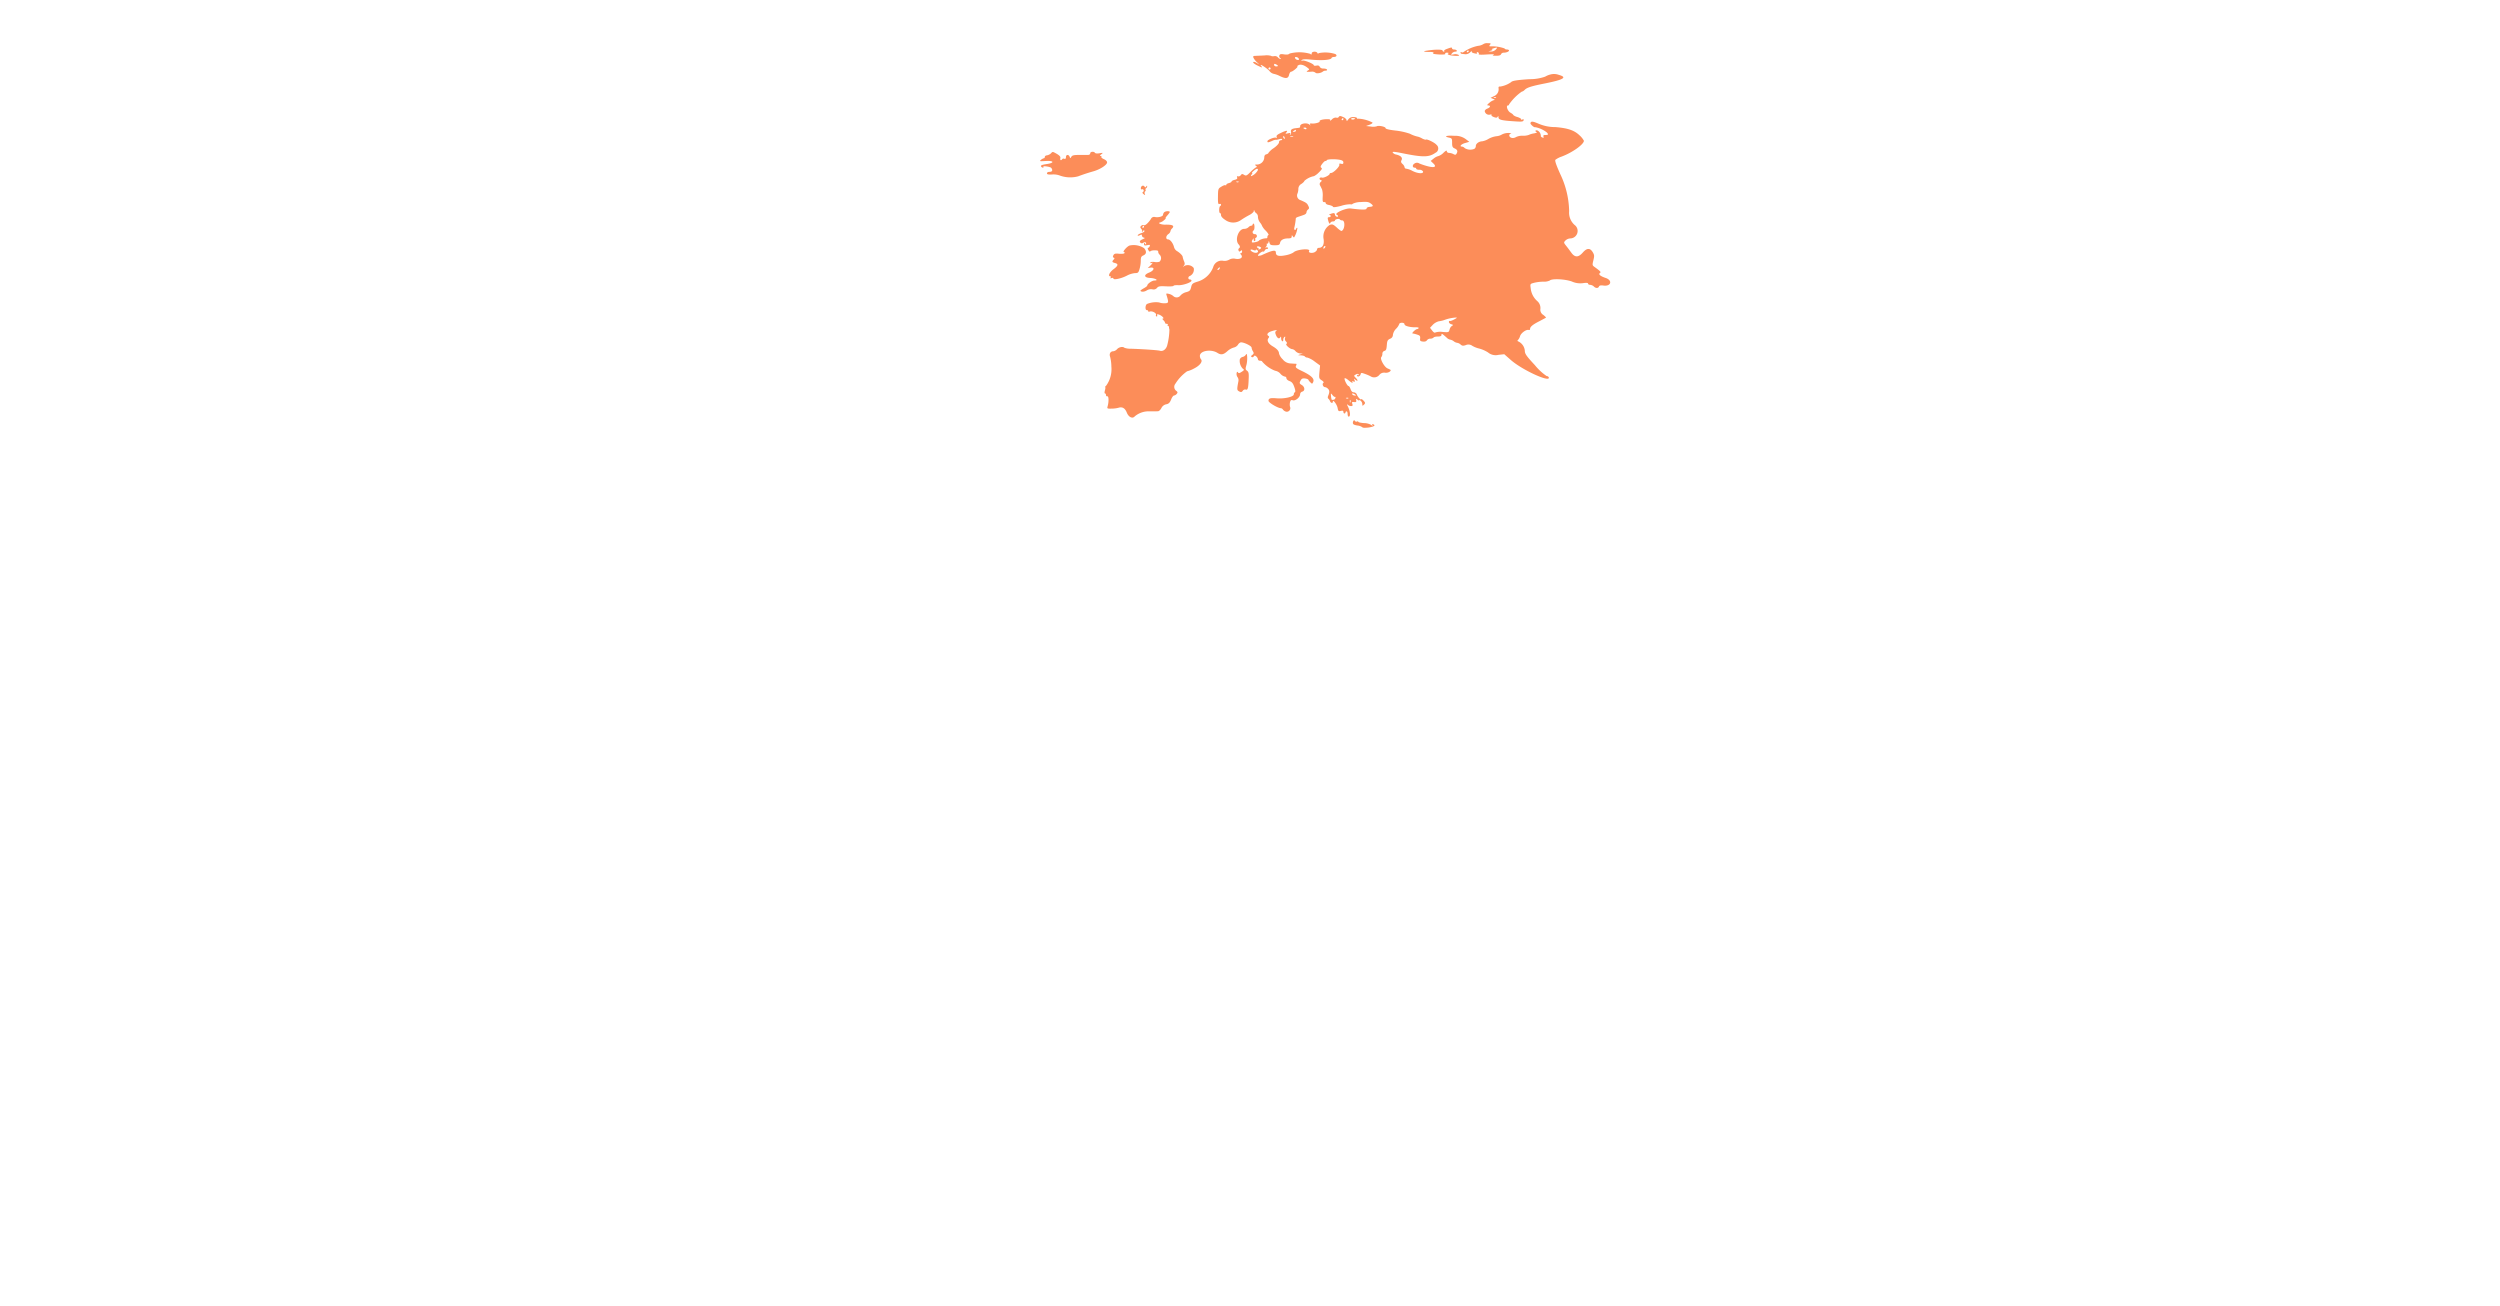 <svg id="highlight_continents" data-name="highlight continents" xmlns="http://www.w3.org/2000/svg" width="402" height="210" viewBox="0 0 402 210">
  <defs>
    <style>
      .cls-1 {
        fill: #fc8d59;
      }
    </style>
  </defs>
  <title>continent-eu</title>
  <g id="europe">
    <path id="path2379" class="cls-1" d="M238.51,7.1a1.971,1.971,0,0,1-.831.271,6.2,6.2,0,0,0-2.341,1,.253.253,0,0,1-.306.034c-.1-.068-.186-.034-.186.051a.222.222,0,0,0,.22.2c.1.017.39.051.594.068a1.027,1.027,0,0,0,.746-.322c.2-.187.306-.271.255-.17-.068.119.051.238.271.306.526.135.662.118.543-.068-.051-.1.017-.119.153-.068.152.051.22.187.152.288-.067.119.34.136,1.323.068.849-.051,1.29-.034,1.086.051-.271.119-.186.153.356.153.492.017.747-.068.815-.238a.47.47,0,0,1,.424-.254c.441,0,.865-.17.865-.356,0-.085-.153-.153-.323-.153-.186,0-.356-.068-.39-.17a6.02,6.02,0,0,0-2.239-.339c-.254,0-.271-.051-.1-.254.187-.221.119-.255-.39-.255A1.107,1.107,0,0,0,238.51,7.1Zm2.018.865a1.067,1.067,0,0,1-.746.322l-.441-.017.424-.135c.238-.068.305-.153.17-.17s-.068-.1.169-.17C240.783,7.574,240.851,7.608,240.528,7.964ZM236.2,8.2c0,.051-.068.136-.17.187-.085.051-.169.017-.169-.068a.184.184,0,0,1,.169-.186C236.135,8.134,236.2,8.168,236.2,8.2Z"/>
    <path id="path2381" class="cls-1" d="M232.674,7.862c-.305.1-.508.255-.441.322s.034.119-.067.119a.191.191,0,0,1-.2-.169c0-.2-1.221-.2-2.46,0-.848.118-.61.22.543.22.306,0,.509.068.458.153-.051.068-.068.135-.034.152.9.153,2.019.153,1.934,0-.085-.118.034-.186.271-.186.272,0,.323.051.17.153-.271.152.509.356,1.391.356.407,0,.475-.051.272-.17a1.192,1.192,0,0,0-.764-.068c-.458.1-.475.085-.271-.169a.8.8,0,0,1,.56-.272c.169,0,.271-.085.22-.169a.534.534,0,0,0-.441-.17c-.17,0-.322-.085-.322-.17C233.489,7.591,233.387,7.591,232.674,7.862Z"/>
    <path id="path2383" class="cls-1" d="M207.366,8.609c-.153.169-.424.2-.882.135-.509-.085-.679-.051-.764.17a.37.37,0,0,0,.136.424c.136.085.153.153.051.153a.767.767,0,0,1-.424-.272.635.635,0,0,0-.611-.186c-.22.034-.424.017-.475-.051a2.775,2.775,0,0,0-1.052-.068c-.542.034-1.187.051-1.441.068-.374,0-.441.068-.357.288a2.569,2.569,0,0,0,.543.713l.441.407-.458-.272c-.271-.169-.492-.22-.56-.118-.05.084.221.3.628.508.848.408.916.424.645.085-.407-.492.865.306,1.323.8a1.234,1.234,0,0,0,.678.475,3.659,3.659,0,0,1,.967.34c1,.492,1.391.441,1.527-.17.068-.288.22-.509.339-.509.255,0,1.238-.848,1-.848-.085,0-.017-.085.153-.187.339-.2.882-.067,1.441.374.357.271.374.3.085.475-.339.2-.22.237.56.186a.9.9,0,0,1,.662.153c.118.2.9.085,1.187-.17a.753.753,0,0,1,.475-.152c.17,0,.254-.085.2-.17-.051-.1-.323-.17-.594-.17a.633.633,0,0,1-.577-.271c-.068-.187-.237-.255-.526-.2-.237.051-.424.017-.424-.051,0-.237-1.543-.865-1.832-.746-.22.085-.237.051-.085-.1.136-.135.526-.152,1.273-.085,1.815.2,3.375.1,3.494-.237.034-.1.2-.17.373-.17.441,0,.577-.288.221-.475a5.291,5.291,0,0,0-2.68-.135c-.051.135-.119.118-.187-.034-.153-.306-.916-.255-.916.068,0,.22-.051.237-.255.067A6.255,6.255,0,0,0,207.366,8.609Zm1.492.848c.051.152-.033.22-.237.169a.523.523,0,0,1-.373-.271c-.051-.153.034-.221.237-.17A.523.523,0,0,1,208.858,9.457ZM205.5,10.593c0,.051-.136.085-.306.085s-.322-.119-.322-.237c0-.187.085-.221.322-.085A.717.717,0,0,1,205.5,10.593Zm-1.188.424a.169.169,0,0,1-.169.17.183.183,0,0,1-.17-.17.17.17,0,0,1,.17-.169A.16.16,0,0,1,204.312,11.017Z"/>
    <path id="path2385" class="cls-1" d="M249.281,11.984a3.112,3.112,0,0,0-.814.339,7.335,7.335,0,0,1-2.527.408c-2.036.135-2.765.254-2.952.475a4.158,4.158,0,0,1-1.747.712c-.221-.034-.306.051-.272.271a1.175,1.175,0,0,1-.746,1.273l-.543.271.424.17c.255.118.323.186.153.186a1.932,1.932,0,0,0-.763.441c-.391.323-.424.424-.187.424.424,0,.356.323-.136.509-.237.085-.424.272-.424.407a.687.687,0,0,0,.848.56c.187-.051.306-.017.238.068-.051.085.119.237.373.322.356.136.492.136.611-.034.1-.169.135-.152.135.051,0,.373.357.492,1.7.611,2.035.153,2.256.153,2.341-.1.051-.17,0-.2-.2-.136-.153.068-.254.051-.2-.034.05-.067-.221-.237-.577-.356a1.668,1.668,0,0,1-.679-.322c0-.068-.2-.238-.475-.39-.458-.272-.746-1.154-.373-1.154a.17.17,0,0,0,.17-.169,8.219,8.219,0,0,1,2.018-2.036,1.016,1.016,0,0,0,.492-.3c.39-.39,1.12-.611,3.342-1.052,2.952-.594,3.545-.967,2.154-1.357A2.226,2.226,0,0,0,249.281,11.984ZM240.562,15.7a.342.342,0,0,1-.322.017c-.136-.051-.085-.1.1-.1C240.528,15.6,240.63,15.648,240.562,15.7Z"/>
    <path id="path2387" class="cls-1" d="M215.253,18.837a.318.318,0,0,1-.39.068.87.87,0,0,0-.678.288c-.238.221-.373.289-.306.17.085-.136-.033-.2-.441-.2-.729,0-1.34.169-1.238.339s-.729.407-1.255.356c-.288-.034-.356.017-.272.187.1.169.085.186-.1,0-.407-.374-1.51-.2-1.51.237,0,.255-.017.255-.628.322-.695.068-.933.238-.848.594a.485.485,0,0,1-.085.458c-.118.068-.135.017-.05-.119.1-.169.033-.186-.34-.1-.424.1-.458.084-.271-.136.322-.373,0-.356-.9.085-.56.254-.73.424-.662.61s.034.238-.085.153c-.237-.136-1.391.322-1.391.56s.068.237.764-.051a1.625,1.625,0,0,1,.594-.187c0,.034.237,0,.508-.085.306-.084.509-.084.509.017,0,.085-.118.153-.254.153a.3.3,0,0,0-.255.322c0,.187-.339.577-.848.933a3.318,3.318,0,0,0-.848.764c0,.085-.153.186-.339.237-.238.051-.339.238-.339.526a1.194,1.194,0,0,1-1.137,1.12c-.39,0-.424.034-.22.186s.22.187.017.272a5.289,5.289,0,0,0-.883.746c-.593.594-.695.645-1.017.458-.289-.187-.374-.17-.543.051a.426.426,0,0,1-.441.186c-.17-.05-.2,0-.136.187s-.034.288-.407.373c-.271.068-.492.187-.492.272s-.187.186-.424.254c-.238.051-.424.17-.424.272a.079.079,0,0,1-.136.067c-.085-.051-.373.051-.661.238-.509.305-.526.356-.543,1.594-.017,1.069.034,1.256.237,1.188.272-.1.357.186.119.339-.2.119-.22,1.12-.017,1.12.085,0,.153.152.153.339,0,.2.254.492.678.763a2.162,2.162,0,0,0,2.562,0,13.256,13.256,0,0,1,1.306-.78c.39-.2.712-.492.729-.645,0-.22.034-.237.1-.017a.91.91,0,0,0,.322.39.722.722,0,0,1,.238.594,1.676,1.676,0,0,0,.339.882,1.848,1.848,0,0,1,.339.56,2.9,2.9,0,0,0,.594.763c.322.34.509.645.424.679a.318.318,0,0,0-.17.305c0,.136-.05.221-.118.221a2.333,2.333,0,0,0-1.239.356c0,.17-1,.407-1.136.288a.552.552,0,0,1,.1-.407c.169-.288.169-.288.186,0,0,.17.085.255.17.2a.187.187,0,0,0,.085-.255.186.186,0,0,1,.085-.254.314.314,0,0,0-.17-.594.32.32,0,0,1-.187-.594c.2-.118.187-1.1-.017-1.1a.156.156,0,0,0-.135.17c0,.084-.1.169-.238.169a.75.75,0,0,0-.441.255,1.044,1.044,0,0,1-.695.254c-.916,0-1.544,1.815-.865,2.511.237.271.254.491.033.627a.287.287,0,0,0-.05.356c.067.187.152.2.322.051.186-.152.237-.135.237.085,0,.153-.084.272-.186.272-.136,0-.136.084.017.254.373.441-.085.78-.865.662a1.353,1.353,0,0,0-1.035.135,1.518,1.518,0,0,1-.916.187,1.411,1.411,0,0,0-1.663,1.018,3.836,3.836,0,0,1-2.561,2.341c-.746.237-.865.339-.984.882-.135.542-.237.644-.814.8a1.861,1.861,0,0,0-.882.509.776.776,0,0,1-1.171.118,1.654,1.654,0,0,0-.712-.356c-.441-.1-.475-.085-.356.272.356,1.153.322,1.238-.373,1.238a2.283,2.283,0,0,1-.849-.136,3.8,3.8,0,0,0-1.916.238c-.323.152-.357,1-.051,1,.119,0,.22.067.22.169,0,.085.1.119.221.068.39-.153,1.136.238,1.035.526-.051.136-.017.254.1.254.1,0,.136-.084.085-.169-.186-.306.424-.17.8.169.221.187.272.34.153.34-.153,0-.136.084.051.271a.823.823,0,0,1,.271.424c0,.085.119.153.272.153.135,0,.2.068.152.169-.05.085-.033.17.051.17s.153.1.153.2a1.448,1.448,0,0,0,.068.39,10.877,10.877,0,0,1-.373,2.595c-.2.611-.679.95-1.171.8-.288-.085-2.561-.254-4.7-.322a2.727,2.727,0,0,1-1-.153c-.238-.237-.865-.118-1.171.221a1.031,1.031,0,0,1-.594.339c-.474,0-.712.407-.525.9a6.76,6.76,0,0,1,.2,1.578,4.488,4.488,0,0,1-.848,3.07c-.136.119-.2.221-.153.221.068,0,.051.22-.034.508-.084.306-.084.509.017.509.085,0,.153.119.153.255s.1.237.221.2c.22-.034.254.832.05,1.578-.118.407-.084.424.611.407a4.671,4.671,0,0,0,1.12-.136c.61-.2,1.051.051,1.34.764.288.746.933,1.051,1.289.61a3.476,3.476,0,0,1,2.409-.8c.56,0,1.153,0,1.323-.017.153,0,.407-.237.543-.509a1.116,1.116,0,0,1,.78-.61c.39-.068.577-.255.78-.747.136-.373.356-.661.475-.661a.712.712,0,0,0,.424-.255c.187-.22.17-.3-.034-.475a.79.79,0,0,1-.169-1.17,6.922,6.922,0,0,1,1.883-2,4.546,4.546,0,0,0,1.136-.458c.916-.458,1.425-1.136,1.086-1.476a.935.935,0,0,1-.17-.543c0-.831,1.8-1.136,2.833-.474.56.356.95.288,1.561-.255a2.755,2.755,0,0,1,1.051-.611,1.124,1.124,0,0,0,.662-.424.9.9,0,0,1,.407-.39c.356-.136,1.8.526,1.8.831a1.513,1.513,0,0,0,.221.594c.169.288.152.373-.1.577-.221.152-.255.254-.1.339a.224.224,0,0,0,.322-.1c.119-.169.187-.169.407,0a.783.783,0,0,1,.272.458c0,.136.152.238.339.238s.339.051.339.135a5.256,5.256,0,0,0,2.087,1.476,1.428,1.428,0,0,1,.831.458,1.348,1.348,0,0,0,.712.475.269.269,0,0,1,.272.272c0,.152.22.356.509.458.373.135.559.373.763.967.17.475.2.78.085.814a.423.423,0,0,0-.17.356c0,.39-1.56.746-2.782.628-1-.085-1.289,0-1.289.407,0,.288,1.527,1.187,2,1.187a.453.453,0,0,1,.322.221.953.953,0,0,0,.526.339.569.569,0,0,0,.611-.8,1.667,1.667,0,0,1,0-.713c.084-.339.186-.407.458-.322.424.136,1.17-.492,1.17-.984a.467.467,0,0,1,.339-.407c.475-.119.441-.763-.085-1.069-.373-.237-.39-.3-.2-.678.17-.339.322-.407.712-.373.289.034.543.135.56.22a1.6,1.6,0,0,0,.339.424c.255.255.289.255.441-.085.221-.509-.288-1.017-1.764-1.73-1-.475-1.136-.611-1-.865.085-.17.1-.3.034-.322-.067,0-.458-.017-.848-.051a1.683,1.683,0,0,1-1.323-.662,2.16,2.16,0,0,1-.594-.916c-.017-.424-.305-.763-1.051-1.2-.7-.424-.95-.933-.645-1.306.119-.153.136-.255,0-.34-.339-.2-.17-.525.39-.729.679-.237,1.171-.271.831-.068-.152.1-.169.272-.05.577.2.56.525.763.712.458.1-.187.153-.136.153.136a.654.654,0,0,0,.169.475c.1.051.17-.051.17-.238a.563.563,0,0,1,.2-.458c.136-.085.153-.034.085.17a.523.523,0,0,0,.153.56c.187.2.2.3.068.39-.221.135.577.848.95.848a.9.9,0,0,1,.526.339,1.236,1.236,0,0,0,.729.356l.424.017-.424.136c-.407.136-.407.136.119.153.288.017.593.084.644.186a.539.539,0,0,0,.407.17,3.749,3.749,0,0,1,1.154.628l.882.644-.1,1.052c-.085.984-.068,1.052.373,1.34.272.17.374.339.255.407-.238.153-.034.679.254.679a.8.8,0,0,1,.492.271c.272.254.272.56.017,1.153-.068.17-.068.357.034.425a1.034,1.034,0,0,1,.272.39c.118.339.458.407.458.1,0-.424.644.425.763,1,.1.526.153.577.526.492.288-.085.407-.034.407.153,0,.136.085.254.169.254a.17.17,0,0,0,.17-.169.17.17,0,0,1,.17-.17c.1,0,.169.187.169.424s.085.424.17.424c.322,0,.254-.865-.119-1.611-.186-.357-.186-.441-.034-.306a.871.871,0,0,0,.543.221c.238,0,.289-.085.2-.356-.1-.289-.051-.34.288-.289.3.034.373-.017.339-.271-.051-.288-.034-.3.2-.119.153.136.271.17.271.1s.119-.034.255.085a.819.819,0,0,1,.254.543c0,.305.017.305.272.067.237-.237.22-.305-.085-.644-.2-.2-.356-.306-.356-.238,0,.255-.543-.3-.7-.7a.552.552,0,0,0-.492-.39c-.237,0-.407-.17-.526-.509-.1-.289-.254-.509-.339-.509-.187,0-.7-.984-.628-1.221.034-.1.306.017.594.271.526.441.831.577.645.271-.068-.1.017-.118.186-.05.238.084.272.05.17-.221-.1-.254-.085-.288.085-.119.407.407.56.221.169-.186s-.39-.407-.051-.594c.255-.136.391-.136.475.017.068.119.051.136-.067.068s-.2-.034-.2.051c0,.322.458.2.56-.136.068-.3.136-.3.644-.119a6.691,6.691,0,0,1,.967.407,1.07,1.07,0,0,0,1.425-.237.975.975,0,0,1,.916-.339,1.074,1.074,0,0,0,.78-.2c.2-.237.2-.237-.39-.492-.526-.22-1.255-1.561-1-1.815a.868.868,0,0,0,.169-.543.465.465,0,0,1,.322-.458c.272-.068.34-.254.391-.9.05-.712.118-.865.525-1.052a.67.67,0,0,0,.458-.644,1.792,1.792,0,0,1,.509-.967,2.171,2.171,0,0,0,.509-.763c0-.1.187-.2.424-.2.255,0,.424.1.424.255,0,.254.882.491,1.815.475.306-.017.509.05.458.135a.339.339,0,0,1-.254.153c-.221,0-.933.678-.729.7a4.67,4.67,0,0,1,.882.238c.305.1.373.237.339.577-.051.373.017.441.441.492.322.033.543-.034.645-.2a.687.687,0,0,1,.559-.271.716.716,0,0,0,.509-.17c.051-.1.373-.17.7-.17.407,0,.576-.085.576-.254,0-.289.085-.238.866.458a1.054,1.054,0,0,0,.542.3,1.306,1.306,0,0,1,.56.255,1.165,1.165,0,0,0,.56.254,1.024,1.024,0,0,1,.543.271c.254.221.407.238.831.1a1.037,1.037,0,0,1,1.069.119,4.039,4.039,0,0,0,1.136.441,5.187,5.187,0,0,1,1.374.611,1.921,1.921,0,0,0,1.7.39l.916-.1,1.1.967c1.866,1.611,6.361,3.664,6.056,2.748a.377.377,0,0,0-.339-.2,8.882,8.882,0,0,1-1.9-1.764c-1.391-1.492-1.612-1.832-1.612-2.324a1.833,1.833,0,0,0-1.068-1.492c-.136-.051-.153-.119-.034-.221a1.5,1.5,0,0,0,.339-.628c.169-.525,1.035-1.119,1.408-.983.1.034.2-.034.2-.17,0-.339.424-.7,1.527-1.255.509-.272.967-.509,1.018-.543s-.136-.238-.424-.458a.967.967,0,0,1-.458-1,1.484,1.484,0,0,0-.526-1.238,3.156,3.156,0,0,1-1.035-2.036c-.1-.712-.1-.712.526-.882a6.668,6.668,0,0,1,1.51-.186,2.153,2.153,0,0,0,1.034-.187c.34-.339,2.426-.238,3.529.153a3.283,3.283,0,0,0,1.815.271c.56-.085.814-.051.814.085,0,.1.153.186.322.186a1.032,1.032,0,0,1,.594.255c.305.322.712.322.831.017.068-.17.289-.221.747-.153,1.2.153,1.475-.831.339-1.221-.865-.289-1.222-.594-.933-.8.22-.153.1-.272-.882-.984-.339-.238-.356-.306-.17-1.052.17-.7.17-.848-.1-1.306-.424-.713-.95-.7-1.611.068-.713.8-1.272.8-1.849-.017-.238-.323-.611-.831-.831-1.1-.39-.492-.39-.526-.1-.831a1.221,1.221,0,0,1,.8-.339,1.2,1.2,0,0,0,.662-2.172,2.639,2.639,0,0,1-.865-2.2A14.443,14.443,0,0,0,250.893,28c-.662-1.476-.9-2.171-.781-2.307a3.576,3.576,0,0,1,.984-.509c1.731-.644,3.563-1.95,3.6-2.544a3.186,3.186,0,0,0-.712-.882c-.831-.8-1.866-1.154-3.868-1.323a6.682,6.682,0,0,1-2.866-.611c-.662-.271-.933-.322-1.069-.187-.153.153-.1.289.17.543.2.2.441.323.526.272a4.272,4.272,0,0,1,1.832.831c.322.322.271.424-.2.424-.305,0-.39.068-.322.254.084.187.034.221-.17.153-.136-.051-.254-.153-.254-.2a.983.983,0,0,0-.543-.933c-.356-.1-.458.152-.1.271.1.034-.1.136-.475.2a3.174,3.174,0,0,0-.848.254,2.722,2.722,0,0,1-.984.119,2.316,2.316,0,0,0-1.052.22.911.911,0,0,1-.627.136c-.475-.068-.611-.577-.187-.7.17-.05,0-.084-.373-.1a2.3,2.3,0,0,0-1.052.237,2.076,2.076,0,0,1-.916.289,3.632,3.632,0,0,0-1.255.424,2.794,2.794,0,0,1-1.018.39c-.526.017-1.035.39-1.018.763a.549.549,0,0,1-.254.458,1.718,1.718,0,0,1-1.527-.119.741.741,0,0,0-.458-.254c-.475,0-.1-.407.543-.577l.645-.186-.577-.441a2.812,2.812,0,0,0-1.815-.526c-1.255-.085-1.8.084-.882.288.475.1.509.17.509.831,0,.611.068.764.424.916.441.2.526.458.271.865-.1.17-.22.187-.492.034a1.785,1.785,0,0,0-.695-.186c-.2,0-.356-.119-.356-.272,0-.169-.17-.1-.543.255a2.018,2.018,0,0,1-.814.526,1.958,1.958,0,0,0-.747.39l-.492.39.39.373c.628.577.255.78-.9.475a10.776,10.776,0,0,1-1.323-.441.663.663,0,0,0-.746,0c-.407.221-.39.679.017.679.136,0,.237.067.237.169,0,.085.221.17.492.17a.662.662,0,0,1,.594.254c.153.441-.865.373-1.747-.1a3.088,3.088,0,0,0-.9-.322c-.17,0-.306-.1-.306-.22a.974.974,0,0,0-.339-.543c-.254-.238-.288-.373-.153-.628.2-.39-.135-.729-.9-.9a.824.824,0,0,1-.525-.322c-.068-.153.237-.136,1.306.068,3.528.729,4.512.729,5.564-.017a.76.76,0,0,0,.169-1.289c-.288-.357-1.543-.967-1.7-.832-.034.051-.322-.034-.611-.186a3.14,3.14,0,0,0-.61-.272A5.088,5.088,0,0,1,226.7,21.5a10.745,10.745,0,0,0-2.324-.508c-1.035-.119-1.578-.255-1.578-.391,0-.237-1.17-.475-1.425-.288a2.192,2.192,0,0,1-.95.034l-.763-.085.56-.2c.322-.119.526-.272.475-.357a5.591,5.591,0,0,0-2.307-.627c-.1.051-.17.017-.17-.068,0-.1-.254-.187-.577-.187a.934.934,0,0,0-.831.373c-.186.272-.271.306-.288.136,0-.136-.2-.356-.458-.475C215.508,18.6,215.389,18.6,215.253,18.837Zm.764.323a.186.186,0,0,1-.187.169c-.085,0-.119-.085-.068-.169.051-.1.136-.17.187-.17C215.983,18.99,216.017,19.058,216.017,19.16Zm1.866-.1c0,.152-.509.237-.594.1-.068-.1.051-.17.238-.17C217.73,18.99,217.883,19.024,217.883,19.058Zm-7.8,1.628c0,.085-.119.119-.255.068-.135-.068-.254-.136-.254-.17s.119-.067.254-.067S210.08,20.584,210.08,20.686Zm-1.7.339c0,.085-.135.17-.288.17-.254,0-.271-.034-.051-.17C208.367,20.822,208.383,20.822,208.383,21.025Zm-1.8,1.12c.051.136.034.2-.067.153a.323.323,0,0,1-.17-.272C206.348,21.789,206.467,21.84,206.585,22.145Zm1.34-.153a.893.893,0,0,1-.424,0c-.118-.051-.034-.084.2-.084S208.027,21.941,207.925,21.992Zm7.566,3.715c.356.068.526.2.526.407,0,.238-.085.289-.356.221s-.34-.034-.289.136c.1.271-.95,1.34-1.323,1.34-.136,0-.237.068-.237.135,0,.238-.984.713-1.239.611a.327.327,0,0,0-.373.085.222.222,0,0,0,.153.288c.237.085.237.136.017.339a.424.424,0,0,0-.085.577c.1.187.237.475.305.628a3.484,3.484,0,0,1,.1,1.17c-.034.73,0,.865.238.848.152,0,.271.068.254.17-.017.119.221.255.543.3.305.068.594.187.627.289.034.119.509.051,1.307-.153a5.1,5.1,0,0,1,1.492-.254.328.328,0,0,0,.374-.085,3.034,3.034,0,0,1,1.289-.272c.984-.067,1.255-.033,1.611.238.475.356.424.492-.22.543-.255.017-.458.135-.458.271,0,.221-.848.2-2.545-.017-.8-.1-2.782.8-2.239,1.018.288.119.255.407-.051.288a.429.429,0,0,1-.254-.339.2.2,0,0,0-.2-.22c-.322.017-.933.288-.678.3.305.017.254.356-.068.356-.221,0-.255.1-.153.458.136.56.272.713.373.424a.477.477,0,0,1,.407-.2c.17,0,.323-.068.323-.153,0-.2.661-.356.78-.17a.48.48,0,0,0,.373.153c.577,0,.407,1.679-.152,1.7a3.963,3.963,0,0,1-.73-.576c-.577-.509-.7-.543-1.119-.391a2.221,2.221,0,0,0-.967,2.324c.1.865-.187,1.357-.781,1.357a.281.281,0,0,0-.288.255c0,.152-.187.339-.407.458-.458.2-1.035.068-.865-.2.305-.492-2.1-.271-2.545.255a4.024,4.024,0,0,1-1.221.424c-1.1.22-1.577.1-1.577-.424,0-.475-.475-.407-2.1.322a1.461,1.461,0,0,1-.763.187c-.136-.153.661-.781.831-.679.068.051.17-.034.237-.17a.432.432,0,0,1,.357-.254c.152,0,.22-.085.169-.17a.218.218,0,0,0-.305-.051q-.2.127,0-.152c.119-.136.17-.306.1-.356-.051-.068-.017-.119.085-.119.118,0,.2-.136.22-.3.017-.187.068-.136.136.135.1.373.22.424.865.424.628,0,.763-.068.831-.339.085-.492.526-.746,1.255-.763.475,0,.628-.068.628-.306s.034-.254.17-.034c.084.136.186.2.22.17a3.733,3.733,0,0,0,.526-1.51c-.068-.051-.153,0-.187.1-.135.39-.407.238-.305-.169a9.839,9.839,0,0,0,.238-1.493c.016-.068.186-.17.407-.238l.458-.152c.051-.017.254-.085.475-.17.2-.068.373-.237.373-.39a.667.667,0,0,1,.254-.458c.2-.153.2-.255.034-.594-.2-.424-.339-.509-1.221-.9a.78.78,0,0,1-.492-1.119,2.26,2.26,0,0,0,.119-.73.92.92,0,0,1,.475-.763c.271-.17.492-.407.492-.492a3.208,3.208,0,0,1,1.543-.763,2.932,2.932,0,0,0,.8-.611c.458-.441.56-.628.391-.73-.187-.118-.153-.254.152-.661.221-.288.458-.492.543-.441.068.051.136,0,.136-.085C213.3,25.589,214.643,25.538,215.491,25.707Zm-13.214,1.629a2.092,2.092,0,0,1-1.069.984c-.085,0-.068-.119.051-.255s.153-.254.085-.254c-.085,0,.034-.153.254-.34C202.039,27.081,202.277,27.047,202.277,27.336Zm-3.1,1.933a.344.344,0,0,1-.323.017c-.135-.05-.085-.1.1-.1C199.139,29.168,199.24,29.219,199.173,29.269Zm3.613,10.585c0,.068-.119.187-.272.238-.135.051-.2.034-.152-.068s.017-.17-.068-.17a.172.172,0,0,1-.187-.152c0-.085.153-.119.339-.068S202.786,39.787,202.786,39.854ZM213,39.888c-.118.119-.2.136-.2.034,0-.237.2-.441.322-.322C213.15,39.651,213.1,39.787,213,39.888Zm-11.059.289c0-.085.1-.068.237.051.356.322-.153.576-.678.322-.56-.255-.543-.56.016-.356C201.785,40.3,201.938,40.3,201.938,40.177Zm-5.853,3.053a.368.368,0,0,1-.271.187c-.085,0-.068-.1.051-.238C196.1,42.908,196.272,42.959,196.085,43.23Zm37.743,8.142c-.322.17-.645.289-.712.238-.085-.034-.136.034-.136.169s.169.306.39.357c.322.1.339.135.1.271a1.008,1.008,0,0,0-.39.611c-.119.424-.153.441-1.12.356a2.709,2.709,0,0,0-1.153.085c-.1.1-.306-.017-.509-.289l-.357-.458.458-.492a2.124,2.124,0,0,1,.967-.559,4.346,4.346,0,0,0,.832-.187,6.431,6.431,0,0,1,1.8-.407C234.371,51.05,234.354,51.084,233.828,51.372ZM214.66,63.823c.085-.034.119.068.068.2-.068.135-.17.254-.255.254a1.311,1.311,0,0,0-.271.034c-.068.034-.136-.22-.17-.543-.051-.577-.051-.577.221-.254C214.388,63.7,214.575,63.84,214.66,63.823Zm3.223-.39c.22.136.22.17-.034.17a.526.526,0,0,1-.39-.17C217.323,63.212,217.544,63.212,217.883,63.433Zm-1.069.611a.345.345,0,0,1-.322.017c-.136-.051-.085-.1.1-.1C216.78,63.942,216.882,63.993,216.814,64.044Zm.339.61c-.051.136-.1.085-.1-.1-.017-.187.034-.289.084-.221A.343.343,0,0,1,217.153,64.654Z"/>
    <path id="path2389" class="cls-1" d="M168.961,24.689a1.266,1.266,0,0,1-.61.289c-.187.017-.339.119-.339.237s-.068.221-.136.221a1.308,1.308,0,0,0-.475.254c-.288.255-.238.255.746.2,1.34-.085,1.476.305.153.492-.8.119-1,.22-.882.407a.4.4,0,0,0,.271.17c.1,0,.136-.068.085-.136-.119-.2,1.154-.017,1.289.2.255.374.136.611-.288.611-.255,0-.424.1-.424.238,0,.169.2.22.814.186a2.971,2.971,0,0,1,1.34.2,4.939,4.939,0,0,0,2.85.1c.95-.356,1.7-.593,2.476-.814,1.069-.3,2.189-1.035,2.189-1.425,0-.186-.2-.39-.509-.526-.272-.118-.458-.271-.407-.356s-.017-.152-.136-.152c-.136-.017-.085-.119.119-.272.322-.254.305-.271-.289-.169-.356.067-.661.033-.729-.068-.17-.272-.763-.2-.763.085,0,.152-.153.254-.374.254h-1.441c-.815,0-1.086.068-1.222.3-.152.272-.169.272-.271-.017-.17-.407-.594-.356-.594.068,0,.238-.085.322-.254.272a.269.269,0,0,0-.34.05c-.186.289-.39.187-.305-.152.051-.221-.1-.407-.543-.679C169.233,24.35,169.284,24.35,168.961,24.689Z"/>
    <path id="path2391" class="cls-1" d="M183.567,29.965c-.187.17-.136.594.034.475a.235.235,0,0,1,.288.1.266.266,0,0,1-.085.322c-.153.085-.119.187.085.356.271.2.288.2.187-.051-.051-.169-.034-.339.067-.39a.2.2,0,0,0,.068-.254.187.187,0,0,1,.085-.255.429.429,0,0,0,.17-.3c0-.136-.051-.136-.153.034-.1.153-.187.17-.254.034A.29.29,0,0,0,183.567,29.965Z"/>
    <path id="path2393" class="cls-1" d="M187.2,34.138a.688.688,0,0,0-.187.407c0,.254-.712.458-1.272.356a.557.557,0,0,0-.679.322c-.441.662-.933,1.086-1.119.984-.085-.068-.272-.017-.424.085-.187.17-.2.272-.034.475.119.136.2.288.186.322-.034.017-.05.1-.05.17,0,.085.067.034.152-.1s.187-.152.255-.051c.051.1-.153.272-.492.374-.323.1-.594.271-.594.356,0,.1.136.085.339-.017.272-.136.34-.136.34.068a.393.393,0,0,0,.305.322c.22.051.186.1-.17.254-.271.1-.475.272-.475.357a.339.339,0,0,0,.577.2c.237-.186.441-.085.441.221,0,.1-.085.068-.17-.068-.135-.221-.169-.2-.169.051s.085.288.509.2.492-.068.407.153c-.051.153-.17.271-.255.271-.1,0-.084.17.034.357.1.2.238.3.306.22.169-.237,1.374-.237,1.272,0a.712.712,0,0,0,.237.526.782.782,0,0,1-.034,1.137,1.681,1.681,0,0,1-.814.033c-.39-.033-.644,0-.644.1s.084.136.169.085c.306-.187.187.068-.2.424l-.391.373.425-.068c.746-.1.627.458-.17.781-.95.373-.882.831.153.882.814.034,1.424.407.678.407-.407,0-1.17.543-1.17.831,0,.068-.272.272-.594.441-.322.187-.543.356-.492.407.187.187.645.153,1.035-.1a1.278,1.278,0,0,1,.865-.169.715.715,0,0,0,.763-.221c.221-.271.458-.3,1.459-.254.662.034,1.2,0,1.2-.085,0-.068.323-.119.73-.1.746.051,2.154-.441,2.154-.729,0-.1-.119-.187-.254-.187-.323,0-.34-.441-.017-.559a1.137,1.137,0,0,0,.627-1.29,1.205,1.205,0,0,0-1.509-.322c-.255.187-.272.187-.068-.051.169-.22.169-.373,0-.763a3.588,3.588,0,0,1-.2-.662c-.017-.22-.492-.678-.933-.933a1.086,1.086,0,0,1-.458-.644c-.169-.645-.61-1.2-.95-1.222-.407,0-.39-.542.034-.848a.808.808,0,0,0,.34-.441.813.813,0,0,1,.271-.475c.407-.424.119-.61-.95-.61a2.384,2.384,0,0,1-1.1-.17c-.05-.1-.017-.17.085-.17a1.528,1.528,0,0,0,.628-.339c.237-.187.373-.339.305-.339-.085,0,.017-.17.2-.39a3.834,3.834,0,0,0,.441-.56C188.231,33.9,187.434,33.9,187.2,34.138Zm-3.24,2.324a.185.185,0,0,1-.187.169c-.085,0-.119-.084-.068-.169.051-.1.136-.17.187-.17C183.923,36.292,183.957,36.36,183.957,36.462Z"/>
    <path id="path2395" class="cls-1" d="M181.633,39.481c-.407.136-1.205,1.052-.9,1.052.1,0,.135.085.085.17-.051.1-.441.135-.866.1-.593-.068-.78-.017-.916.238-.118.22-.1.339.051.39.153.068.153.119,0,.3-.322.323-.271.441.2.56.594.153.526.441-.255,1.018-.627.475-.916,1.119-.491,1.119.084,0,.118.085.05.2-.084.136-.033.153.153.085.17-.051.288-.034.288.068,0,.288,1.307,0,2.172-.458a3.552,3.552,0,0,1,1.306-.407c.475,0,.56-.068.729-.662a4.992,4.992,0,0,0,.2-1.323c0-.56.068-.713.424-.865.492-.221.543-.645.119-1.154A3.081,3.081,0,0,0,181.633,39.481Z"/>
    <path id="path2397" class="cls-1" d="M200.343,57.021a.835.835,0,0,1-.526.373.628.628,0,0,0-.458.407,1.805,1.805,0,0,0,.475,1.476c.272.187.255.238-.169.509-.357.237-.492.271-.594.1-.1-.153-.17-.119-.221.1a.884.884,0,0,0,.136.645.861.861,0,0,1,.153.662c-.255,1.34-.255,1.441.118,1.645.306.153.408.136.577-.1a.461.461,0,0,1,.475-.2c.322.135.424-.187.475-1.629.051-.967,0-1.2-.254-1.391-.272-.2-.289-.3-.119-.882C200.631,58.022,200.581,56.529,200.343,57.021Z"/>
    <path id="path2399" class="cls-1" d="M217.662,67.623a.591.591,0,0,0-.118.39c0,.22.2.322.712.407a1.631,1.631,0,0,1,.814.288c.068.1.458.1,1.018.034.865-.135,1.187-.356.695-.525q-.228-.076-.1.152c.1.17.034.153-.187-.034a2.327,2.327,0,0,0-1.17-.3c-.458-.034-.882-.119-.9-.2-.034-.084-.136-.1-.238-.051a.207.207,0,0,1-.288-.084C217.832,67.589,217.73,67.555,217.662,67.623Z"/>
  </g>
</svg>
